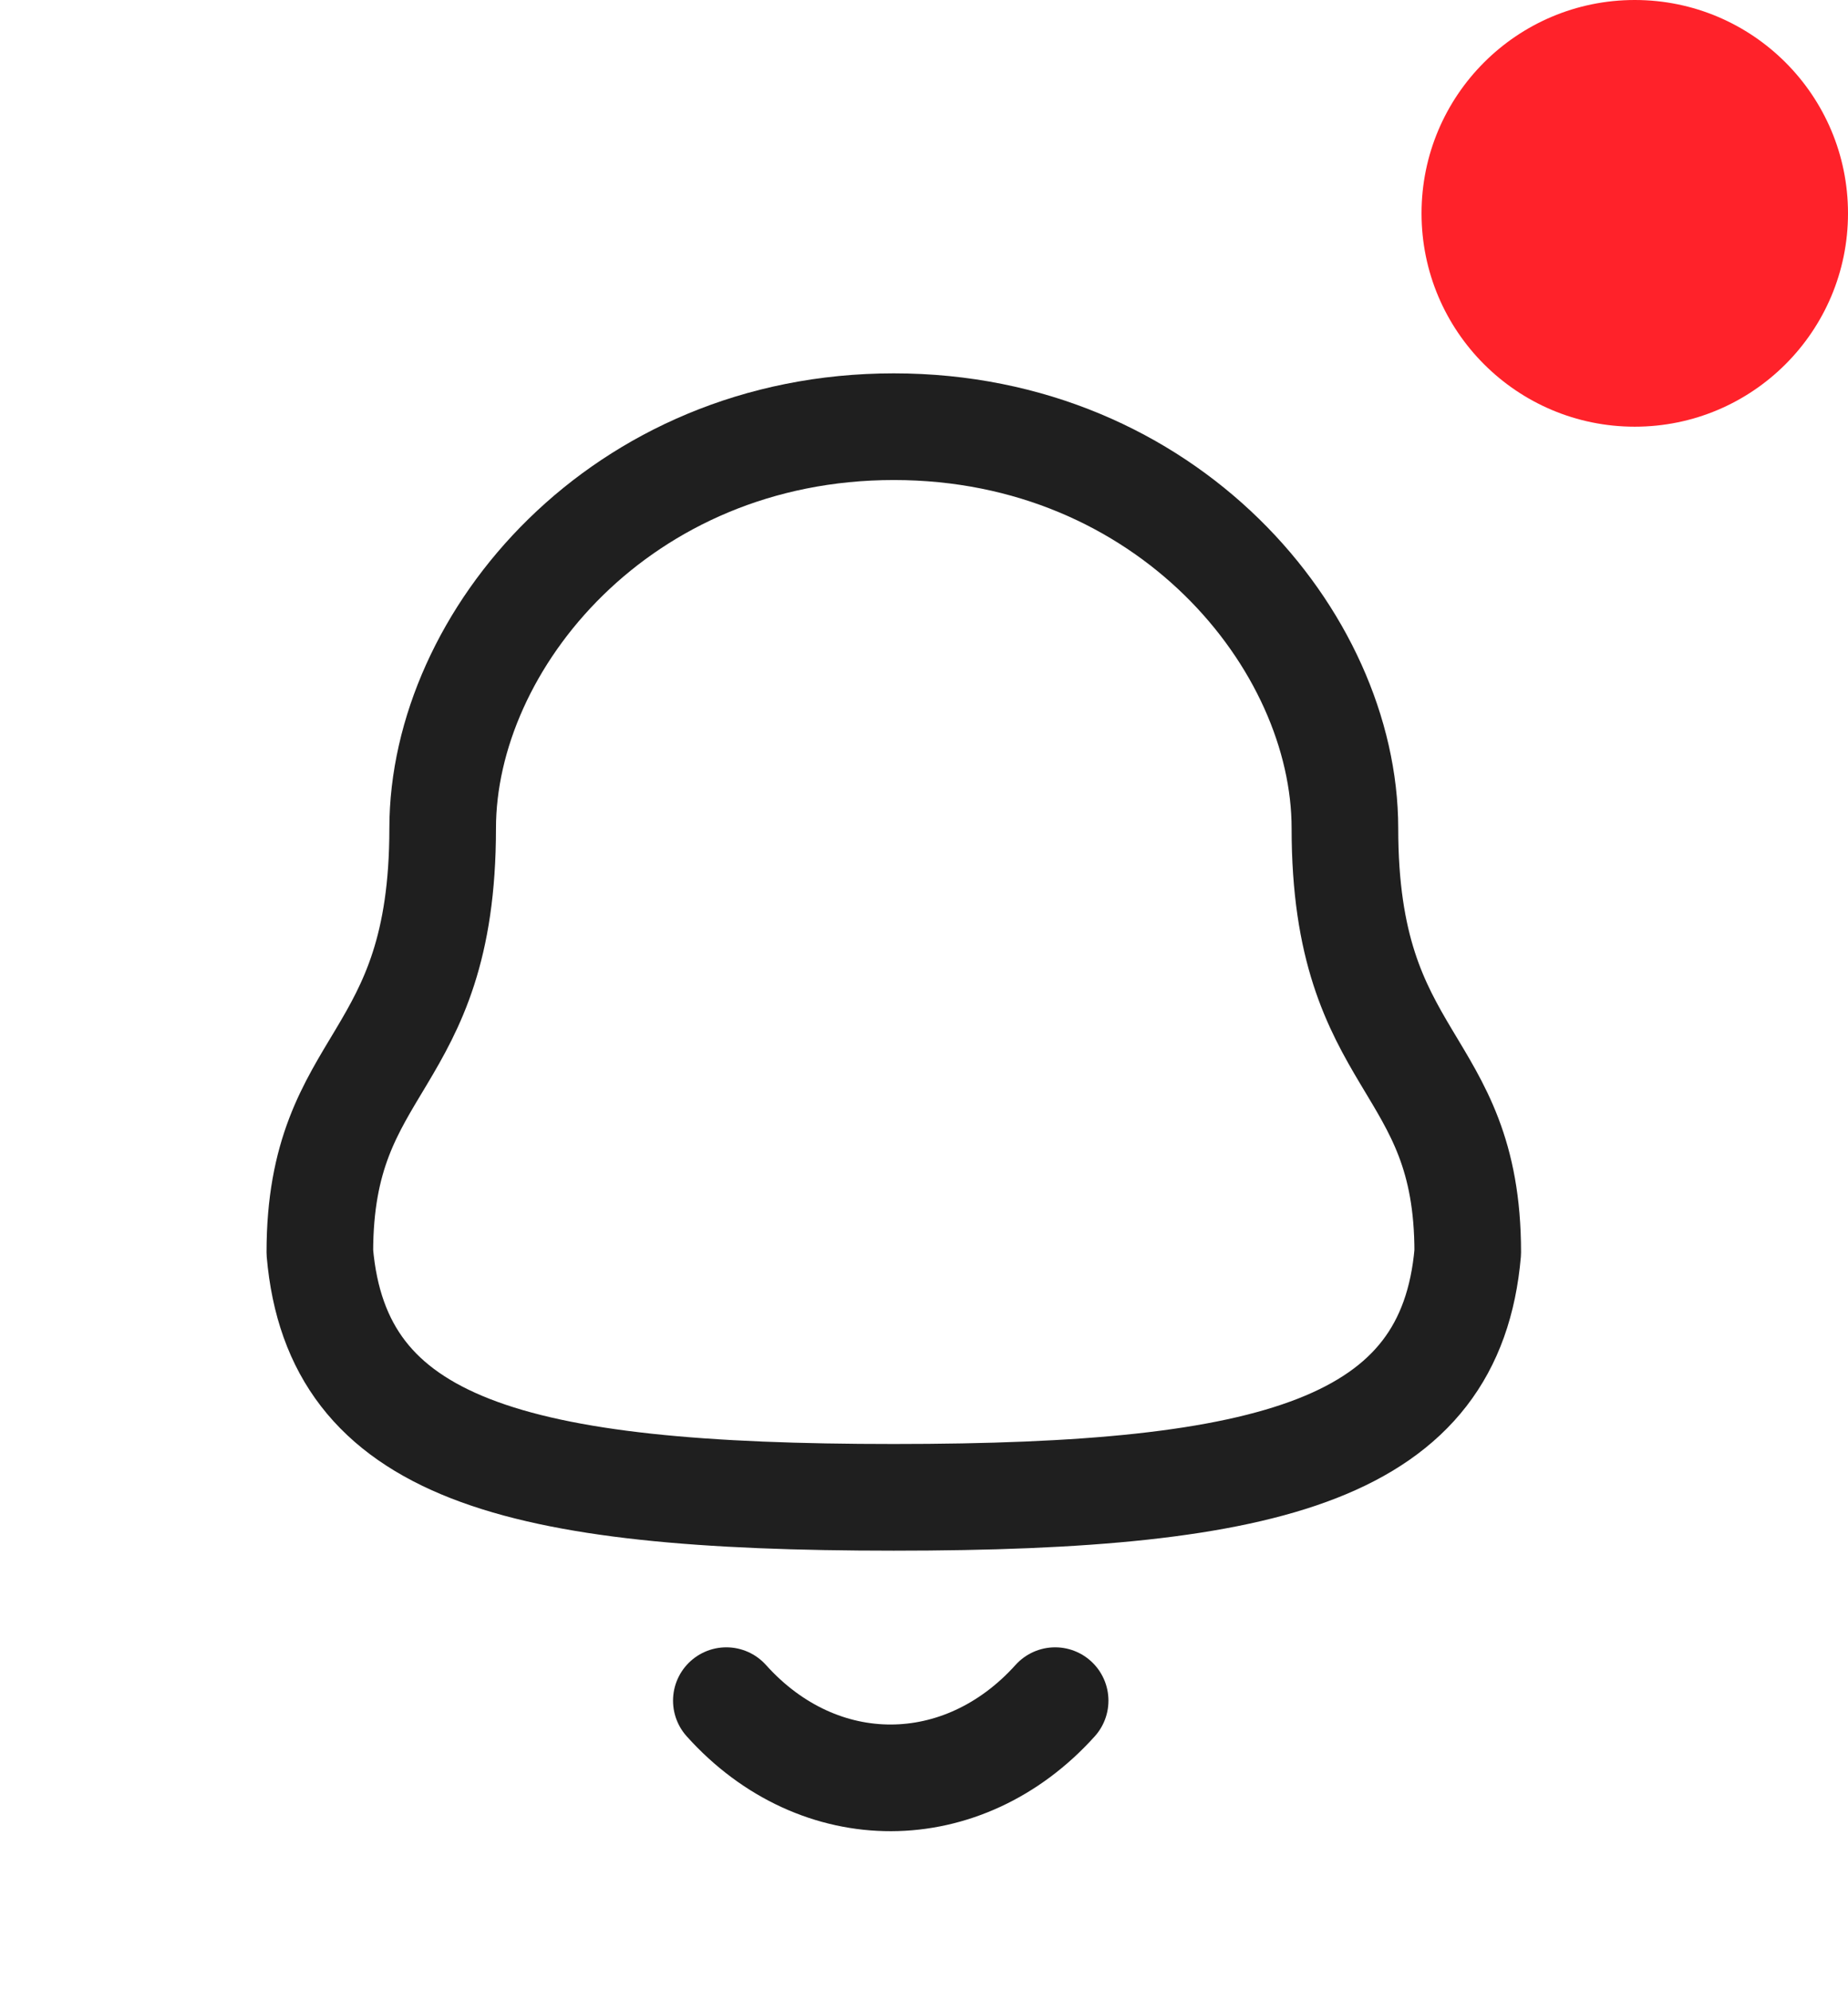 <svg width="26" height="28" viewBox="0 0 26 28" fill="none" xmlns="http://www.w3.org/2000/svg">
<path fill-rule="evenodd" clip-rule="evenodd" d="M12.575 21.055C17.932 21.055 20.411 20.368 20.65 17.61C20.65 14.853 18.922 15.03 18.922 11.648C18.922 9.006 16.418 6 12.575 6C8.732 6 6.228 9.006 6.228 11.648C6.228 15.03 4.5 14.853 4.5 17.61C4.74 20.378 7.219 21.055 12.575 21.055Z" stroke="#1F1F1F" stroke-width="1.5" stroke-linecap="round" stroke-linejoin="round"/>
<path d="M14.845 23.914C13.549 25.353 11.527 25.37 10.219 23.914" stroke="#1F1F1F" stroke-width="1.5" stroke-linecap="round" stroke-linejoin="round"/>
<circle cx="23" cy="3" r="3" fill="#FF222A"/>
</svg>
